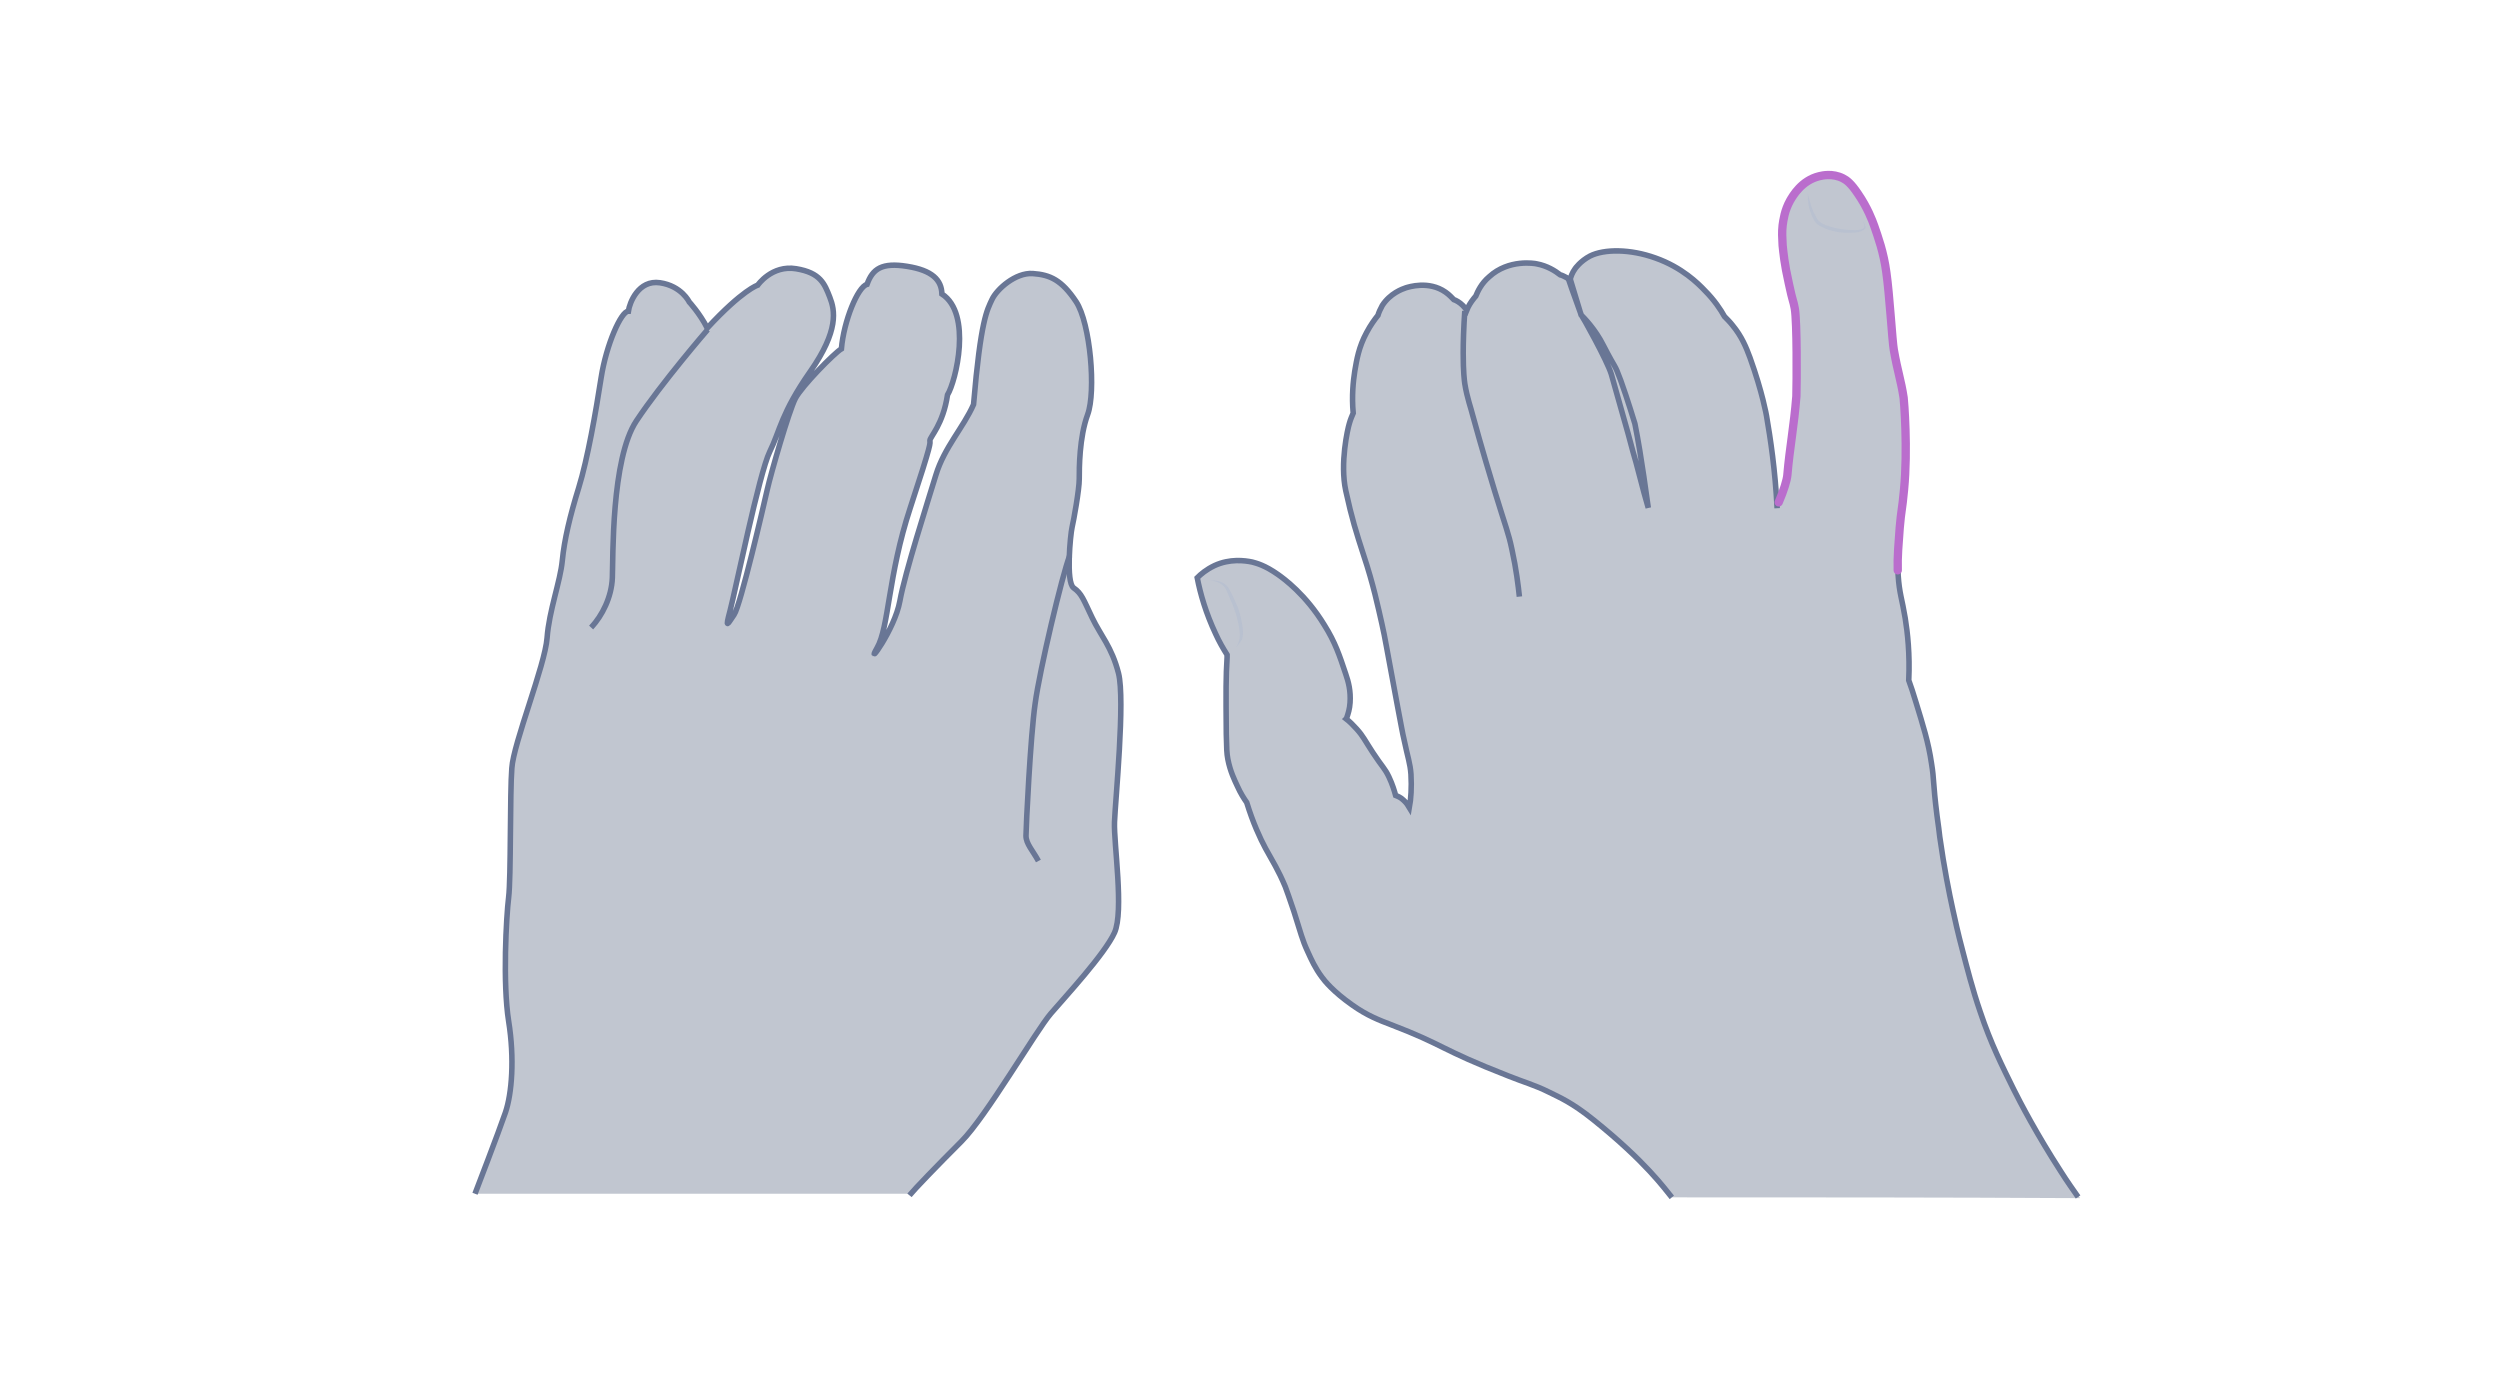 <svg width="900" height="500" viewBox="0 0 900 500" fill="none" xmlns="http://www.w3.org/2000/svg">
<path opacity="0.33" d="M327.41 430.327C329.284 428.02 337.356 419.659 346.15 410.865C354.943 402.072 372.963 371.078 378.297 364.88C383.631 358.681 397.758 343.4 401.218 335.76C404.677 328.12 400.929 303.613 401.218 295.973C401.506 288.333 405.11 251.861 402.659 242.347C400.209 232.832 396.316 228.94 393.145 222.309C389.973 215.678 389.397 213.66 386.514 211.641C383.631 209.623 385.36 192.324 385.937 189.874C386.514 187.423 388.532 176.323 388.532 172.431C388.532 168.539 388.532 157.439 391.559 149.222C394.586 141.005 392.568 116.354 387.379 108.57C382.189 100.785 378.008 98.911 371.81 98.479C365.611 98.046 358.836 104.101 357.106 107.849C355.376 111.597 353.069 115.057 350.475 145.618C346.871 153.835 339.951 161.042 336.924 170.989C333.897 180.936 325.824 206.019 323.95 216.398C322.076 226.778 311.408 240.905 315.733 233.265C320.058 225.769 319.625 207.317 327.698 182.81C335.771 158.303 334.762 159.889 334.762 158.592C334.762 157.294 339.519 152.826 341.104 142.158C344.132 137.257 350.042 112.894 339.086 105.831C338.942 100.785 335.627 97.325 326.545 95.884C317.463 94.442 314.147 96.749 312.129 102.371C308.813 103.236 303.768 115.489 302.903 125.58C300.452 127.022 288.632 138.987 286.325 143.455C284.019 147.924 277.532 170.413 276.234 176.179C274.937 181.945 266.576 217.984 264.269 221.3C261.963 224.615 260.954 226.922 262.828 219.858C264.702 212.795 273.351 170.268 277.099 162.628C280.847 154.988 281.28 148.645 291.659 133.797C302.038 118.949 300.597 111.741 298.723 106.984C296.848 102.227 295.407 98.19 286.613 96.749C277.82 95.307 272.774 102.659 272.774 102.659C272.774 102.659 267.441 104.245 254.611 118.084C251.872 112.75 248.124 108.714 248.124 108.714C248.124 108.714 245.385 102.947 237.6 101.794C229.816 100.641 226.644 109.002 226.212 112.029C223.617 112.029 218.283 123.994 216.409 135.959C214.535 148.068 211.508 165.367 208.336 175.602C205.165 185.837 203.147 194.343 202.426 201.839C201.705 209.335 197.669 219.858 196.948 229.661C196.227 239.464 184.839 267.574 184.262 276.512C183.542 285.449 183.974 316.011 183.109 323.074C182.244 330.138 180.947 353.924 183.109 367.619C185.271 381.169 184.262 393.711 181.956 400.486C179.649 407.261 171 429.75 171 429.75H327.41V430.327Z" fill="#445272"/>
<path d="M327.41 430.327C329.284 428.02 337.356 419.659 346.15 410.865C354.943 402.072 372.963 371.078 378.297 364.88C383.631 358.681 397.758 343.4 401.218 335.76C404.677 328.12 400.929 303.613 401.218 295.973C401.506 288.333 405.11 251.861 402.659 242.347C400.209 232.832 396.316 228.94 393.145 222.309C389.973 215.678 389.397 213.66 386.514 211.641C383.631 209.623 385.36 192.324 385.937 189.874C386.514 187.423 388.532 176.323 388.532 172.431C388.532 168.539 388.532 157.439 391.559 149.222C394.586 141.005 392.568 116.354 387.379 108.57C382.189 100.785 378.008 98.911 371.81 98.479C365.611 98.046 358.836 104.101 357.106 107.849C355.376 111.597 353.069 115.057 350.475 145.618C346.871 153.835 339.951 161.042 336.924 170.989C333.897 180.936 325.824 206.019 323.95 216.398C322.076 226.778 311.408 240.905 315.733 233.265C320.058 225.769 319.625 207.317 327.698 182.81C335.771 158.303 334.762 159.889 334.762 158.592C334.762 157.294 339.519 152.826 341.104 142.158C344.132 137.257 350.042 112.894 339.086 105.831C338.942 100.785 335.627 97.325 326.545 95.884C317.463 94.442 314.147 96.749 312.129 102.371C308.813 103.236 303.768 115.489 302.903 125.58C300.452 127.022 288.632 138.987 286.325 143.455C284.019 147.924 277.532 170.413 276.234 176.179C274.937 181.945 266.576 217.984 264.269 221.3C261.963 224.615 260.954 226.922 262.828 219.858C264.702 212.795 273.351 170.268 277.099 162.628C280.847 154.988 281.28 148.645 291.659 133.797C302.038 118.949 300.597 111.741 298.723 106.984C296.848 102.227 295.407 98.19 286.613 96.749C277.82 95.307 272.774 102.659 272.774 102.659C272.774 102.659 267.441 104.245 254.611 118.084C251.872 112.75 248.124 108.714 248.124 108.714C248.124 108.714 245.385 102.947 237.6 101.794C229.816 100.641 226.644 109.002 226.212 112.029C223.617 112.029 218.283 123.994 216.409 135.959C214.535 148.068 211.508 165.367 208.336 175.602C205.165 185.837 203.147 194.343 202.426 201.839C201.705 209.335 197.669 219.858 196.948 229.661C196.227 239.464 184.839 267.574 184.262 276.512C183.542 285.449 183.974 316.011 183.109 323.074C182.244 330.138 180.947 353.924 183.109 367.619C185.271 381.169 184.262 393.711 181.956 400.486C179.649 407.261 171 429.75 171 429.75" stroke="#697695" stroke-width="2" stroke-miterlimit="10"/>
<path d="M212.805 225.912C216.841 221.588 220.157 214.957 220.445 208.037C220.733 201.118 220.012 165.223 229.094 151.528C238.176 137.833 254.754 118.66 254.754 118.66" stroke="#697695" stroke-width="2" stroke-miterlimit="10"/>
<path d="M373.826 309.957C371.808 306.208 369.357 303.758 369.357 300.875C369.357 297.992 370.943 264.98 372.673 253.159C374.259 241.338 382.331 207.173 385.07 200.109" stroke="#697695" stroke-width="2" stroke-miterlimit="10"/>
<path opacity="0.33" d="M601.861 431.049C599.174 427.796 592.526 418.319 573.714 403.185C565.794 396.82 561.55 395.123 557.59 393.143C552.498 390.597 548.255 389.465 543.021 387.344C517.703 377.443 520.532 376.452 500.589 368.815C496.911 367.4 492.244 365.703 486.728 361.743C480.08 357.075 476.827 353.115 475.837 351.7C473.432 348.447 472.159 345.618 470.745 342.506C468.765 338.263 468.34 336 465.794 328.079C464.097 323.129 463.248 320.583 462.683 319.169C460.137 313.087 458.156 310.116 455.611 305.449C453.63 301.771 451.084 296.255 448.821 288.9C447.831 287.486 446.558 285.506 445.427 282.96C444.437 280.838 442.881 277.726 442.032 273.342C441.608 271.078 441.608 269.805 441.466 264.289C441.325 248.589 441.325 243.639 441.749 236.708C441.749 236.284 441.749 235.859 441.749 235.718C440.335 233.455 438.92 231.05 437.647 228.222C434.111 220.725 432.131 213.795 431 207.995C432.273 206.722 434.253 205.025 437.223 203.611C442.739 201.065 448.114 201.772 450.801 202.338C452.357 202.762 455.328 203.469 460.137 206.864C462.117 208.278 470.038 213.936 476.827 225.11C480.646 231.192 482.202 235.859 484.465 242.649C485.455 245.478 486.303 248.731 486.02 252.974C485.879 255.237 485.313 256.934 484.889 258.207C484.748 258.349 484.747 258.632 484.606 258.773C485.879 259.763 487.152 261.036 488.425 262.451C490.829 265.138 491.254 266.411 494.224 270.937C497.76 276.312 498.467 276.453 500.023 279.706C501.296 282.394 502.003 284.798 502.428 286.354C503.135 286.637 504.266 287.061 505.257 288.051C506.388 289.042 506.954 290.032 507.378 290.739C507.944 287.627 508.227 283.525 507.944 278.716C507.661 274.756 506.812 272.776 505.398 265.987C504.974 264.289 504.408 261.036 503.135 254.388C498.609 230.343 498.892 230.909 497.477 224.544C496.063 218.321 494.366 210.259 490.971 200.075C488.142 191.305 486.728 186.921 484.465 176.595C482.343 166.694 485.172 154.389 485.738 152.55C486.162 150.994 486.728 149.721 487.152 148.731C486.586 142.508 487.152 137.275 487.718 133.597C488.425 129.495 489.132 124.969 491.961 119.736C493.375 117.048 494.931 114.927 496.063 113.512C496.346 112.522 496.911 111.249 497.619 109.976C500.448 105.592 504.832 104.036 506.105 103.611C507.095 103.329 514.309 100.924 520.391 105.167C521.805 106.157 522.654 107.147 523.361 107.855C524.21 108.138 525.483 108.845 526.614 109.976C527.18 110.542 527.746 111.249 528.029 111.674C528.594 110.259 529.443 108.845 530.575 107.43C530.857 107.147 530.999 106.865 531.282 106.582C531.989 104.884 533.262 102.056 536.091 99.651C543.163 93.145 552.639 94.842 553.205 94.984C557.024 95.691 559.853 97.529 561.692 98.944C562.399 99.085 563.106 99.51 563.955 99.934C564.379 100.217 564.803 100.5 565.228 100.641C565.511 99.651 565.935 98.237 567.067 96.681C567.067 96.681 568.905 93.993 572.441 92.155C577.533 89.609 586.868 89.609 595.921 92.862C605.539 96.257 611.338 102.056 613.742 104.602C617.137 107.996 619.4 111.391 620.814 113.937C621.804 114.927 622.795 115.917 623.785 117.19C627.038 121.15 628.594 124.969 630.008 128.788C634.534 141.376 635.949 149.721 635.949 149.721C637.363 157.925 639.06 169.099 639.768 182.96C640.333 182.112 641.323 180.697 642.172 178.717C644.011 174.474 644.011 172.776 644.152 171.221C645.001 161.32 646.557 153.54 647.405 142.791C647.547 137.699 647.688 116.483 646.84 111.249C646.274 108.138 646.132 108.986 644.718 102.338C643.021 94.842 642.738 91.023 642.455 88.477C642.314 85.648 642.172 83.81 642.455 81.264C642.738 79.284 643.162 75.889 645.142 72.353C646.132 70.656 649.244 65.139 655.609 63.584C656.741 63.301 660.418 62.452 664.096 64.291C665.51 64.998 667.066 66.129 669.612 69.948C673.006 74.899 674.704 79.425 675.411 81.405C676.825 85.507 678.805 90.882 679.796 98.237C680.927 106.016 681.917 122.989 682.483 126.101C683.897 134.163 685.029 136.85 686.019 143.357C686.16 144.347 687.575 161.744 686.16 176.454C685.453 184.092 685.17 183.526 684.605 190.174C684.039 196.822 683.614 201.631 684.039 207.43C684.463 214.077 685.453 216.058 686.585 222.988C687.433 228.222 688.282 235.859 687.858 245.336C688.565 247.316 689.555 250.145 690.545 253.54C692.95 261.46 694.93 267.542 696.061 275.322C697.051 281.404 696.486 281.687 698.042 294.133C698.466 297.387 698.89 300.074 699.032 301.771C700.587 312.804 702.426 321.997 703.699 327.797C704.406 331.05 705.538 336.283 707.235 342.648C708.791 348.588 710.771 356.509 713.6 364.713C717.419 376.17 721.521 384.232 725.623 392.577C728.027 397.386 733.826 408.56 742.596 422.138C745 425.957 747.263 429.069 748.819 431.332C699.314 431.049 650.659 431.049 601.861 431.049Z" fill="#445272"/>
<path d="M546.984 214.785C546.56 210.825 545.853 204.884 544.297 197.812C543.024 191.73 542.175 190.174 538.073 176.737C533.264 160.896 530.86 151.985 530.153 149.439C529.587 147.035 528.172 143.357 527.324 138.124C527.182 136.992 526.758 134.163 526.758 127.091C526.758 123.272 526.899 118.039 527.324 111.957" stroke="#697695" stroke-width="2" stroke-miterlimit="10"/>
<path d="M593.377 182.819C592.952 180.273 591.114 165.281 588.568 152.551C588.568 152.551 585.88 143.64 583.476 136.992C580.93 130.203 582.203 134.022 577.252 124.404C574.282 118.463 570.18 114.362 569.19 113.372C567.917 109.128 566.644 105.027 565.371 100.783C565.23 100.783 565.088 100.925 564.805 100.925C566.22 105.168 567.776 109.128 569.19 113.23C569.473 113.513 578.525 129.637 580.081 134.729C580.222 135.295 581.354 139.114 583.476 146.752C585.88 155.097 586.587 157.784 587.86 162.593C589.133 166.554 591.396 176.172 593.377 182.819Z" stroke="#697695" stroke-width="2" stroke-miterlimit="10"/>
<g opacity="0.5">
<path d="M444.862 233.173C445.569 232.183 446.135 230.91 446.277 229.779C446.418 228.647 446.277 227.374 446.135 226.243C445.711 223.838 445.145 221.434 444.296 219.17C443.872 218.039 443.448 216.907 442.882 215.776C442.458 214.644 441.892 213.371 441.468 212.381C440.478 210.26 438.073 209.128 435.527 208.987C436.8 208.845 438.073 208.987 439.346 209.411C440.619 209.835 441.75 210.684 442.458 211.957C443.731 214.22 444.721 216.483 445.711 218.888C446.559 221.292 447.125 223.838 447.408 226.384C447.55 227.657 447.55 228.93 447.125 230.203C446.418 231.334 445.711 232.325 444.862 233.173Z" fill="#B1BBD0"/>
</g>
<path d="M601.861 431.052C599.174 427.798 592.526 418.322 573.714 403.188C565.794 396.823 561.55 395.125 557.59 393.145C552.498 390.599 548.255 389.468 543.021 387.346C517.703 377.445 520.532 376.455 500.589 368.817C496.911 367.403 492.244 365.705 486.728 361.745C480.08 357.078 476.827 353.117 475.837 351.703C473.432 348.45 472.159 345.621 470.745 342.509C468.765 338.266 468.34 336.003 465.794 328.082C464.097 323.132 463.248 320.586 462.683 319.171C460.137 313.089 458.156 310.119 455.611 305.451C453.63 301.774 451.084 296.258 448.821 288.903C447.831 287.488 446.558 285.508 445.427 282.962C444.437 280.841 442.881 277.729 442.032 273.344C441.608 271.081 441.608 269.808 441.466 264.292C441.325 248.592 441.325 243.641 441.749 236.711C441.749 236.286 441.749 235.862 441.749 235.721C440.335 233.458 438.92 231.053 437.647 228.224C434.111 220.728 432.131 213.797 431 207.998C432.273 206.725 434.253 205.028 437.223 203.613C442.739 201.067 448.114 201.775 450.801 202.34C452.357 202.765 455.328 203.472 460.137 206.866C462.117 208.281 470.038 213.939 476.827 225.112C480.646 231.194 482.202 235.862 484.465 242.651C485.455 245.48 486.303 248.733 486.02 252.976C485.879 255.24 485.313 256.937 484.889 258.21C484.748 258.351 484.747 258.634 484.606 258.776C485.879 259.766 487.152 261.039 488.425 262.453C490.829 265.14 491.254 266.413 494.224 270.94C497.76 276.314 498.467 276.456 500.023 279.709C501.296 282.396 502.003 284.801 502.428 286.357C503.135 286.64 504.266 287.064 505.257 288.054C506.388 289.044 506.954 290.034 507.378 290.741C507.944 287.63 508.227 283.528 507.944 278.719C507.661 274.759 506.812 272.778 505.398 265.989C504.974 264.292 504.408 261.039 503.135 254.391C498.609 230.346 498.892 230.912 497.477 224.547C496.063 218.323 494.366 210.261 490.971 200.077C488.142 191.308 486.728 186.923 484.465 176.598C482.343 166.697 485.172 154.392 485.738 152.553C486.162 150.997 486.728 149.724 487.152 148.734C486.586 142.511 487.152 137.277 487.718 133.6C488.425 129.498 489.132 124.972 491.961 119.738C493.375 117.051 494.931 114.929 496.063 113.515C496.346 112.525 496.911 111.252 497.619 109.979C500.448 105.594 504.832 104.038 506.105 103.614C507.095 103.331 514.309 100.927 520.391 105.17C521.805 106.16 522.654 107.15 523.361 107.857C524.21 108.14 525.483 108.847 526.614 109.979C527.18 110.545 527.746 111.252 528.029 111.676C528.594 110.262 529.443 108.847 530.575 107.433C530.857 107.15 530.999 106.867 531.282 106.584C531.989 104.887 533.262 102.058 536.091 99.654C543.163 93.147 552.639 94.845 553.205 94.986C557.024 95.693 559.853 97.532 561.692 98.947C562.399 99.088 563.106 99.512 563.955 99.937C564.379 100.219 564.803 100.502 565.228 100.644C565.511 99.654 565.935 98.239 567.067 96.683C567.067 96.683 568.905 93.996 572.441 92.157C577.533 89.611 586.868 89.611 595.921 92.865C605.539 96.259 611.338 102.058 613.742 104.604C617.137 107.999 619.4 111.393 620.814 113.939C621.804 114.929 622.795 115.92 623.785 117.192C627.038 121.153 628.594 124.972 630.008 128.791C634.534 141.379 635.949 149.724 635.949 149.724C637.363 157.928 639.06 169.102 639.768 182.963" stroke="#697695" stroke-width="2" stroke-miterlimit="10"/>
<path d="M683.332 205.875C683.332 206.441 683.332 206.441 683.332 207.007C683.756 213.654 684.746 215.635 685.878 222.565C686.726 227.798 687.575 235.436 687.151 244.913C687.858 246.893 688.848 249.722 689.838 253.117C692.243 261.037 694.223 267.119 695.354 274.899C696.344 280.981 695.779 281.263 697.334 293.71C697.759 296.963 698.183 299.651 698.325 301.348C699.88 312.381 701.719 321.574 702.992 327.373C703.699 330.627 704.831 335.86 706.528 342.225C708.084 348.165 710.064 356.086 712.893 364.29C716.712 375.747 720.814 383.809 724.916 392.154C727.32 396.963 733.119 408.137 741.889 421.715C744.293 425.534 746.556 428.646 748.112 430.909" stroke="#697695" stroke-width="2" stroke-miterlimit="10"/>
<path d="M640.332 180.839C642.171 176.596 643.302 172.777 643.444 171.08C644.293 161.179 645.848 153.4 646.697 142.65C646.838 137.558 646.98 116.342 646.131 111.109C645.566 107.997 645.424 108.846 644.01 102.198C642.312 94.701 642.029 90.883 641.747 88.337C641.605 85.508 641.464 83.669 641.747 81.123C642.029 79.143 642.454 75.748 644.434 72.212C645.424 70.515 648.536 64.999 654.901 63.443C656.032 63.16 659.71 62.311 663.387 64.15C664.802 64.857 666.357 65.989 668.903 69.808C672.298 74.758 673.995 79.284 674.702 81.264C676.117 85.366 678.097 90.741 679.087 98.096C680.219 105.875 681.209 122.848 681.775 125.96C683.189 134.022 684.321 136.71 685.311 143.216C685.452 144.206 686.866 161.603 685.452 176.313C684.745 183.951 684.462 183.385 683.896 190.033C683.472 195.832 683.048 200.358 683.189 205.309" stroke="#BA6DCD" stroke-width="3" stroke-miterlimit="10" stroke-linecap="round"/>
<g opacity="0.5">
<path d="M650.801 69.525C651.367 71.93 651.932 74.334 652.923 76.456C653.205 77.022 653.488 77.446 653.771 78.012C654.054 78.578 654.337 79.143 654.62 79.426C655.327 80.133 656.317 80.699 657.449 81.124C659.712 81.972 662.116 82.397 664.379 82.68C665.511 82.821 666.784 82.821 668.057 82.821C669.188 82.821 670.603 82.68 671.169 81.831C671.169 81.689 671.169 81.406 671.169 81.265C671.169 80.982 671.027 80.841 671.027 80.558C670.886 80.133 670.744 79.709 670.603 79.285C670.886 79.709 671.027 80.133 671.169 80.558C671.31 80.841 671.31 80.982 671.451 81.265C671.451 81.548 671.593 81.689 671.593 81.972C671.31 82.68 670.603 82.962 670.037 83.245C669.33 83.528 668.764 83.528 668.198 83.67C666.925 83.811 665.652 83.811 664.379 83.811C661.833 83.669 659.429 83.245 657.024 82.255C655.893 81.689 654.62 81.265 653.63 80.133C653.205 79.568 652.923 79.002 652.64 78.436C652.357 77.871 652.074 77.305 651.932 76.739C650.942 74.476 650.801 71.93 650.801 69.525Z" fill="#B1BBD0"/>
</g>
</svg>
